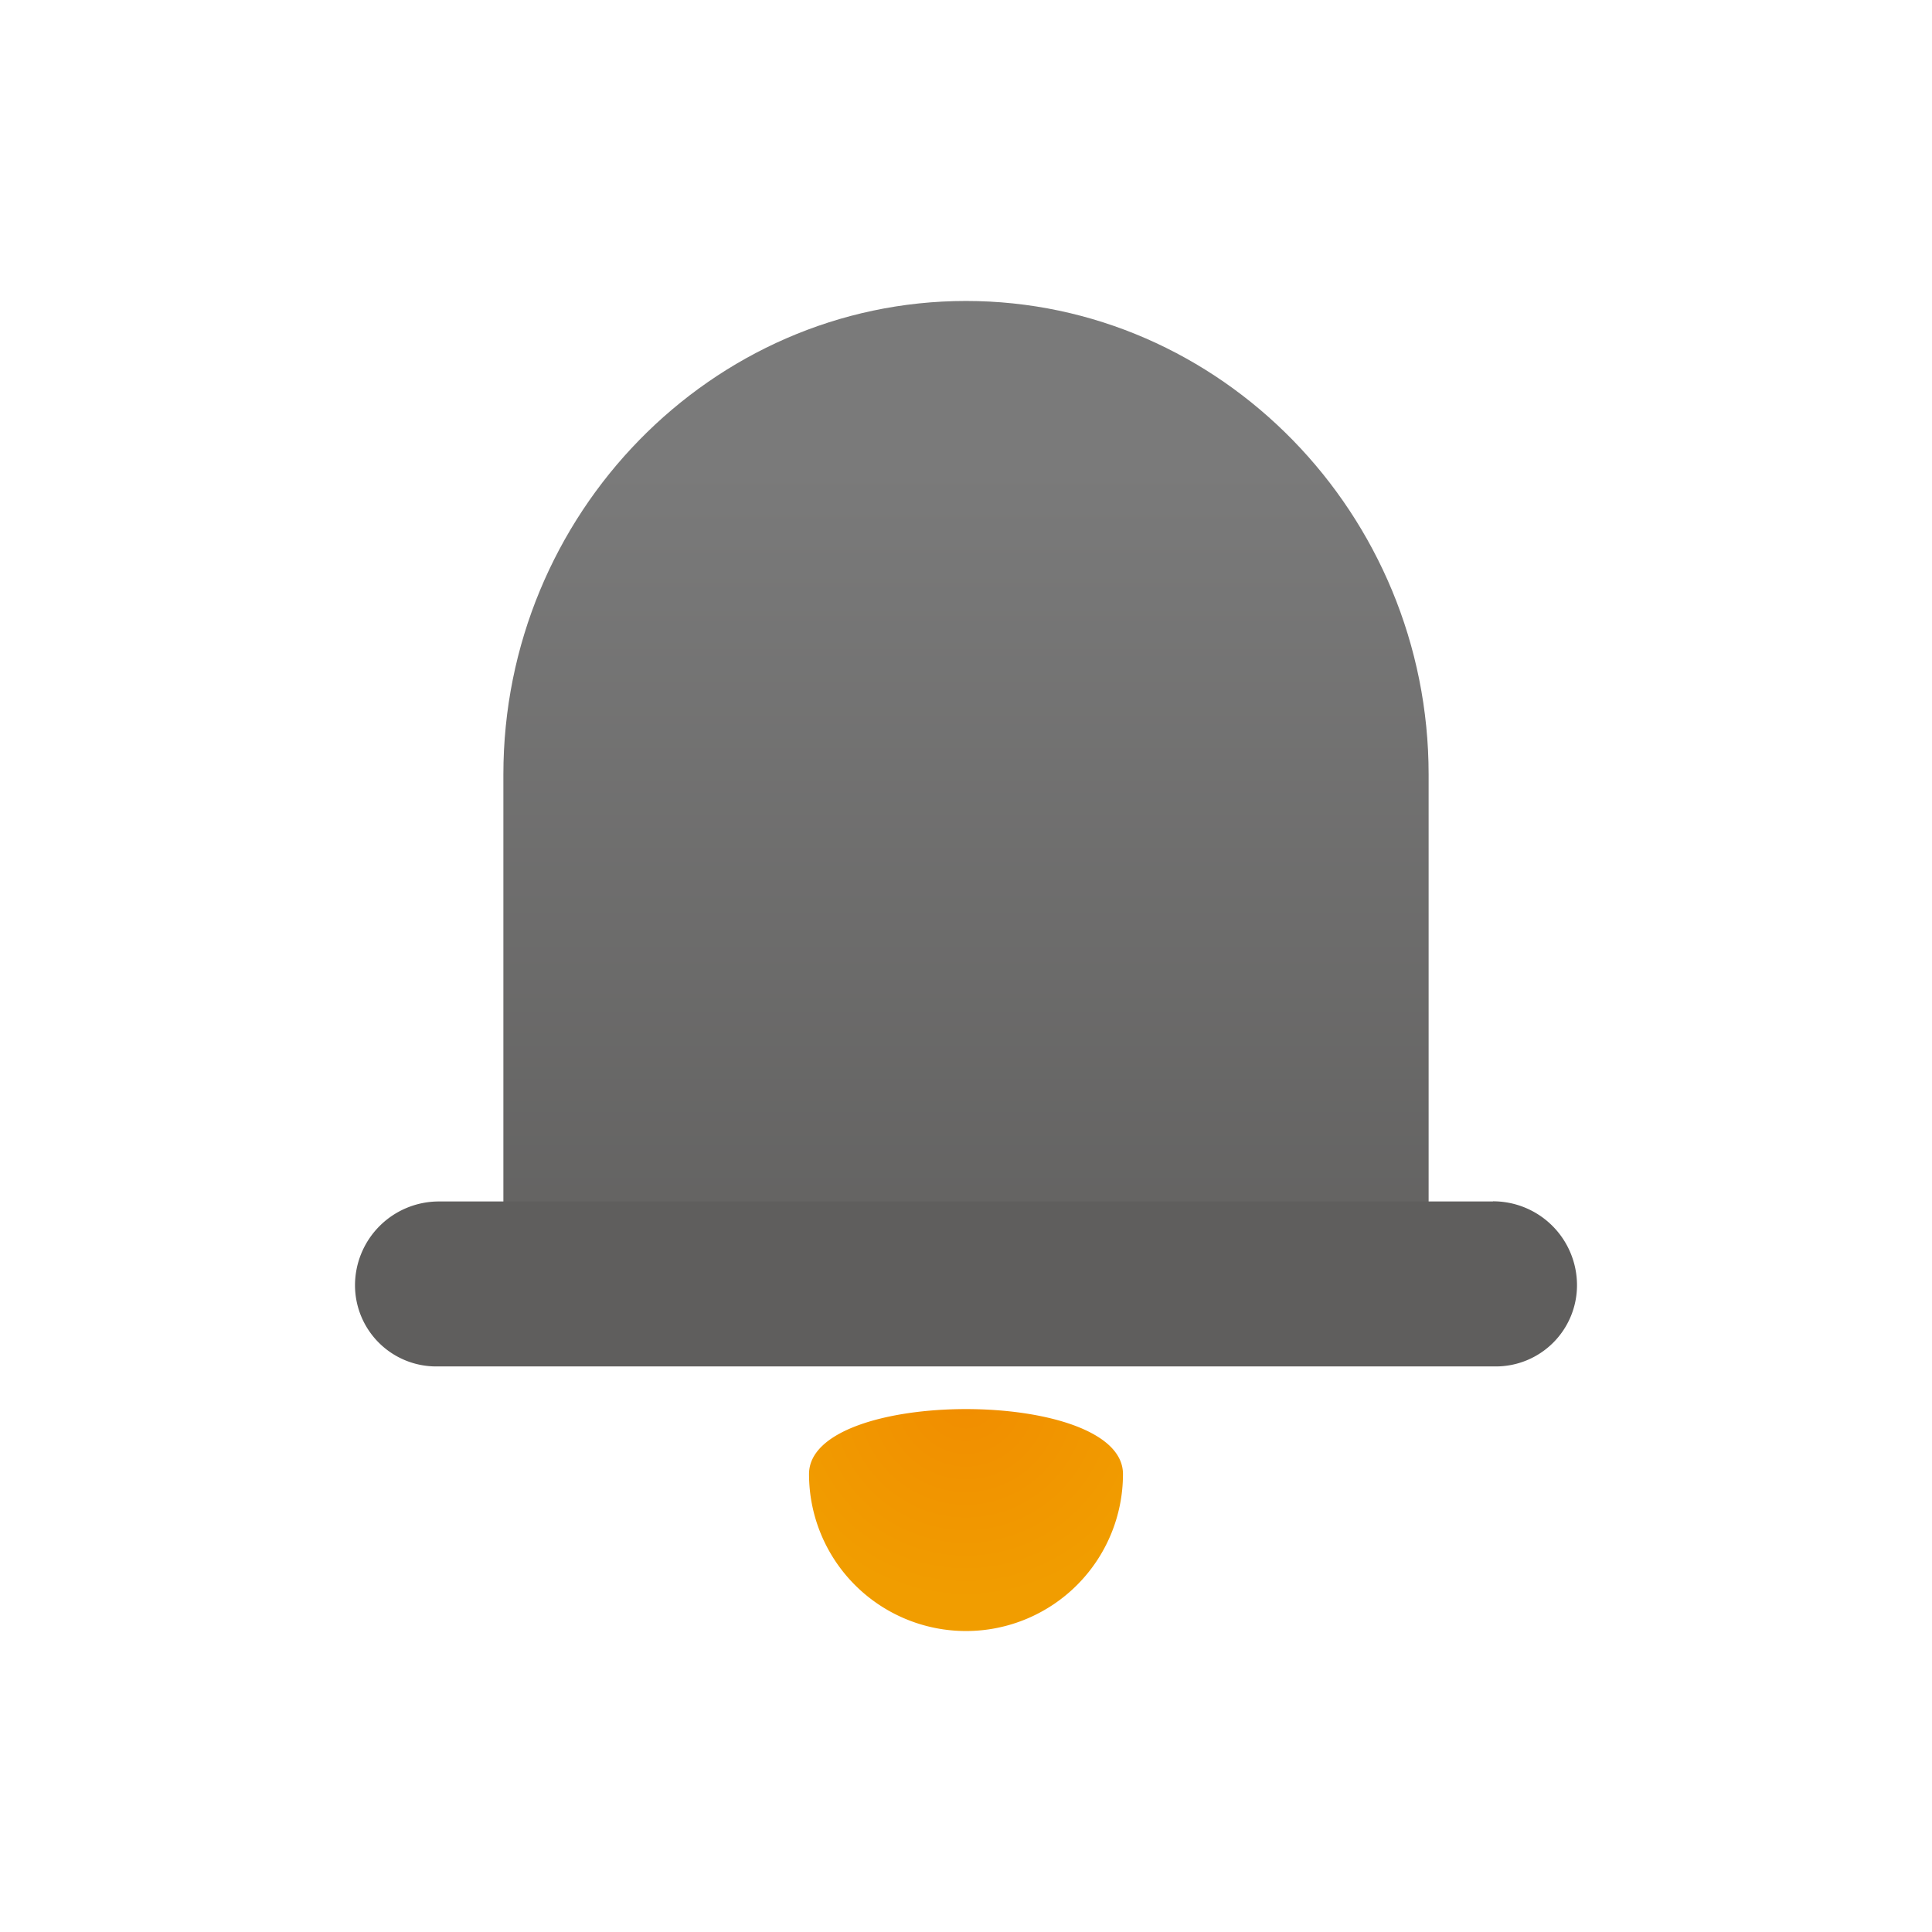 <svg id="图层_1" data-name="图层 1" xmlns="http://www.w3.org/2000/svg" xmlns:xlink="http://www.w3.org/1999/xlink" viewBox="0 0 128 128"><defs><style>.cls-1{fill:url(#未命名的渐变_4);}.cls-2{fill:#5f5e5d;}.cls-3{fill:url(#未命名的渐变_10);}</style><linearGradient id="未命名的渐变_4" x1="64" y1="30.97" x2="64" y2="92.27" gradientUnits="userSpaceOnUse"><stop offset="0" stop-color="#7a7a7a"/><stop offset="1" stop-color="#5f5e5d"/></linearGradient><radialGradient id="未命名的渐变_10" cx="64" cy="92.54" r="13.47" gradientUnits="userSpaceOnUse"><stop offset="0" stop-color="#f18d00"/><stop offset="1" stop-color="#f19d00"/></radialGradient></defs><path class="cls-1" d="M94.65,51.31V81H33.35V51.31c0-17.25,13.79-31.37,30.65-31.37h0C80.86,19.94,94.65,34.06,94.65,51.31Z"/><path class="cls-2" d="M98.91,79.6H29.09a5.56,5.56,0,0,0-5.57,5.55h0a5.38,5.38,0,0,0,5.38,5.38H99.1a5.38,5.38,0,0,0,5.38-5.38h0a5.56,5.56,0,0,0-5.56-5.56Z"/><path class="cls-3" d="M74.4,97.66a10.4,10.4,0,0,1-20.8,0C53.6,91.92,74.4,91.92,74.4,97.66Z"/></svg>